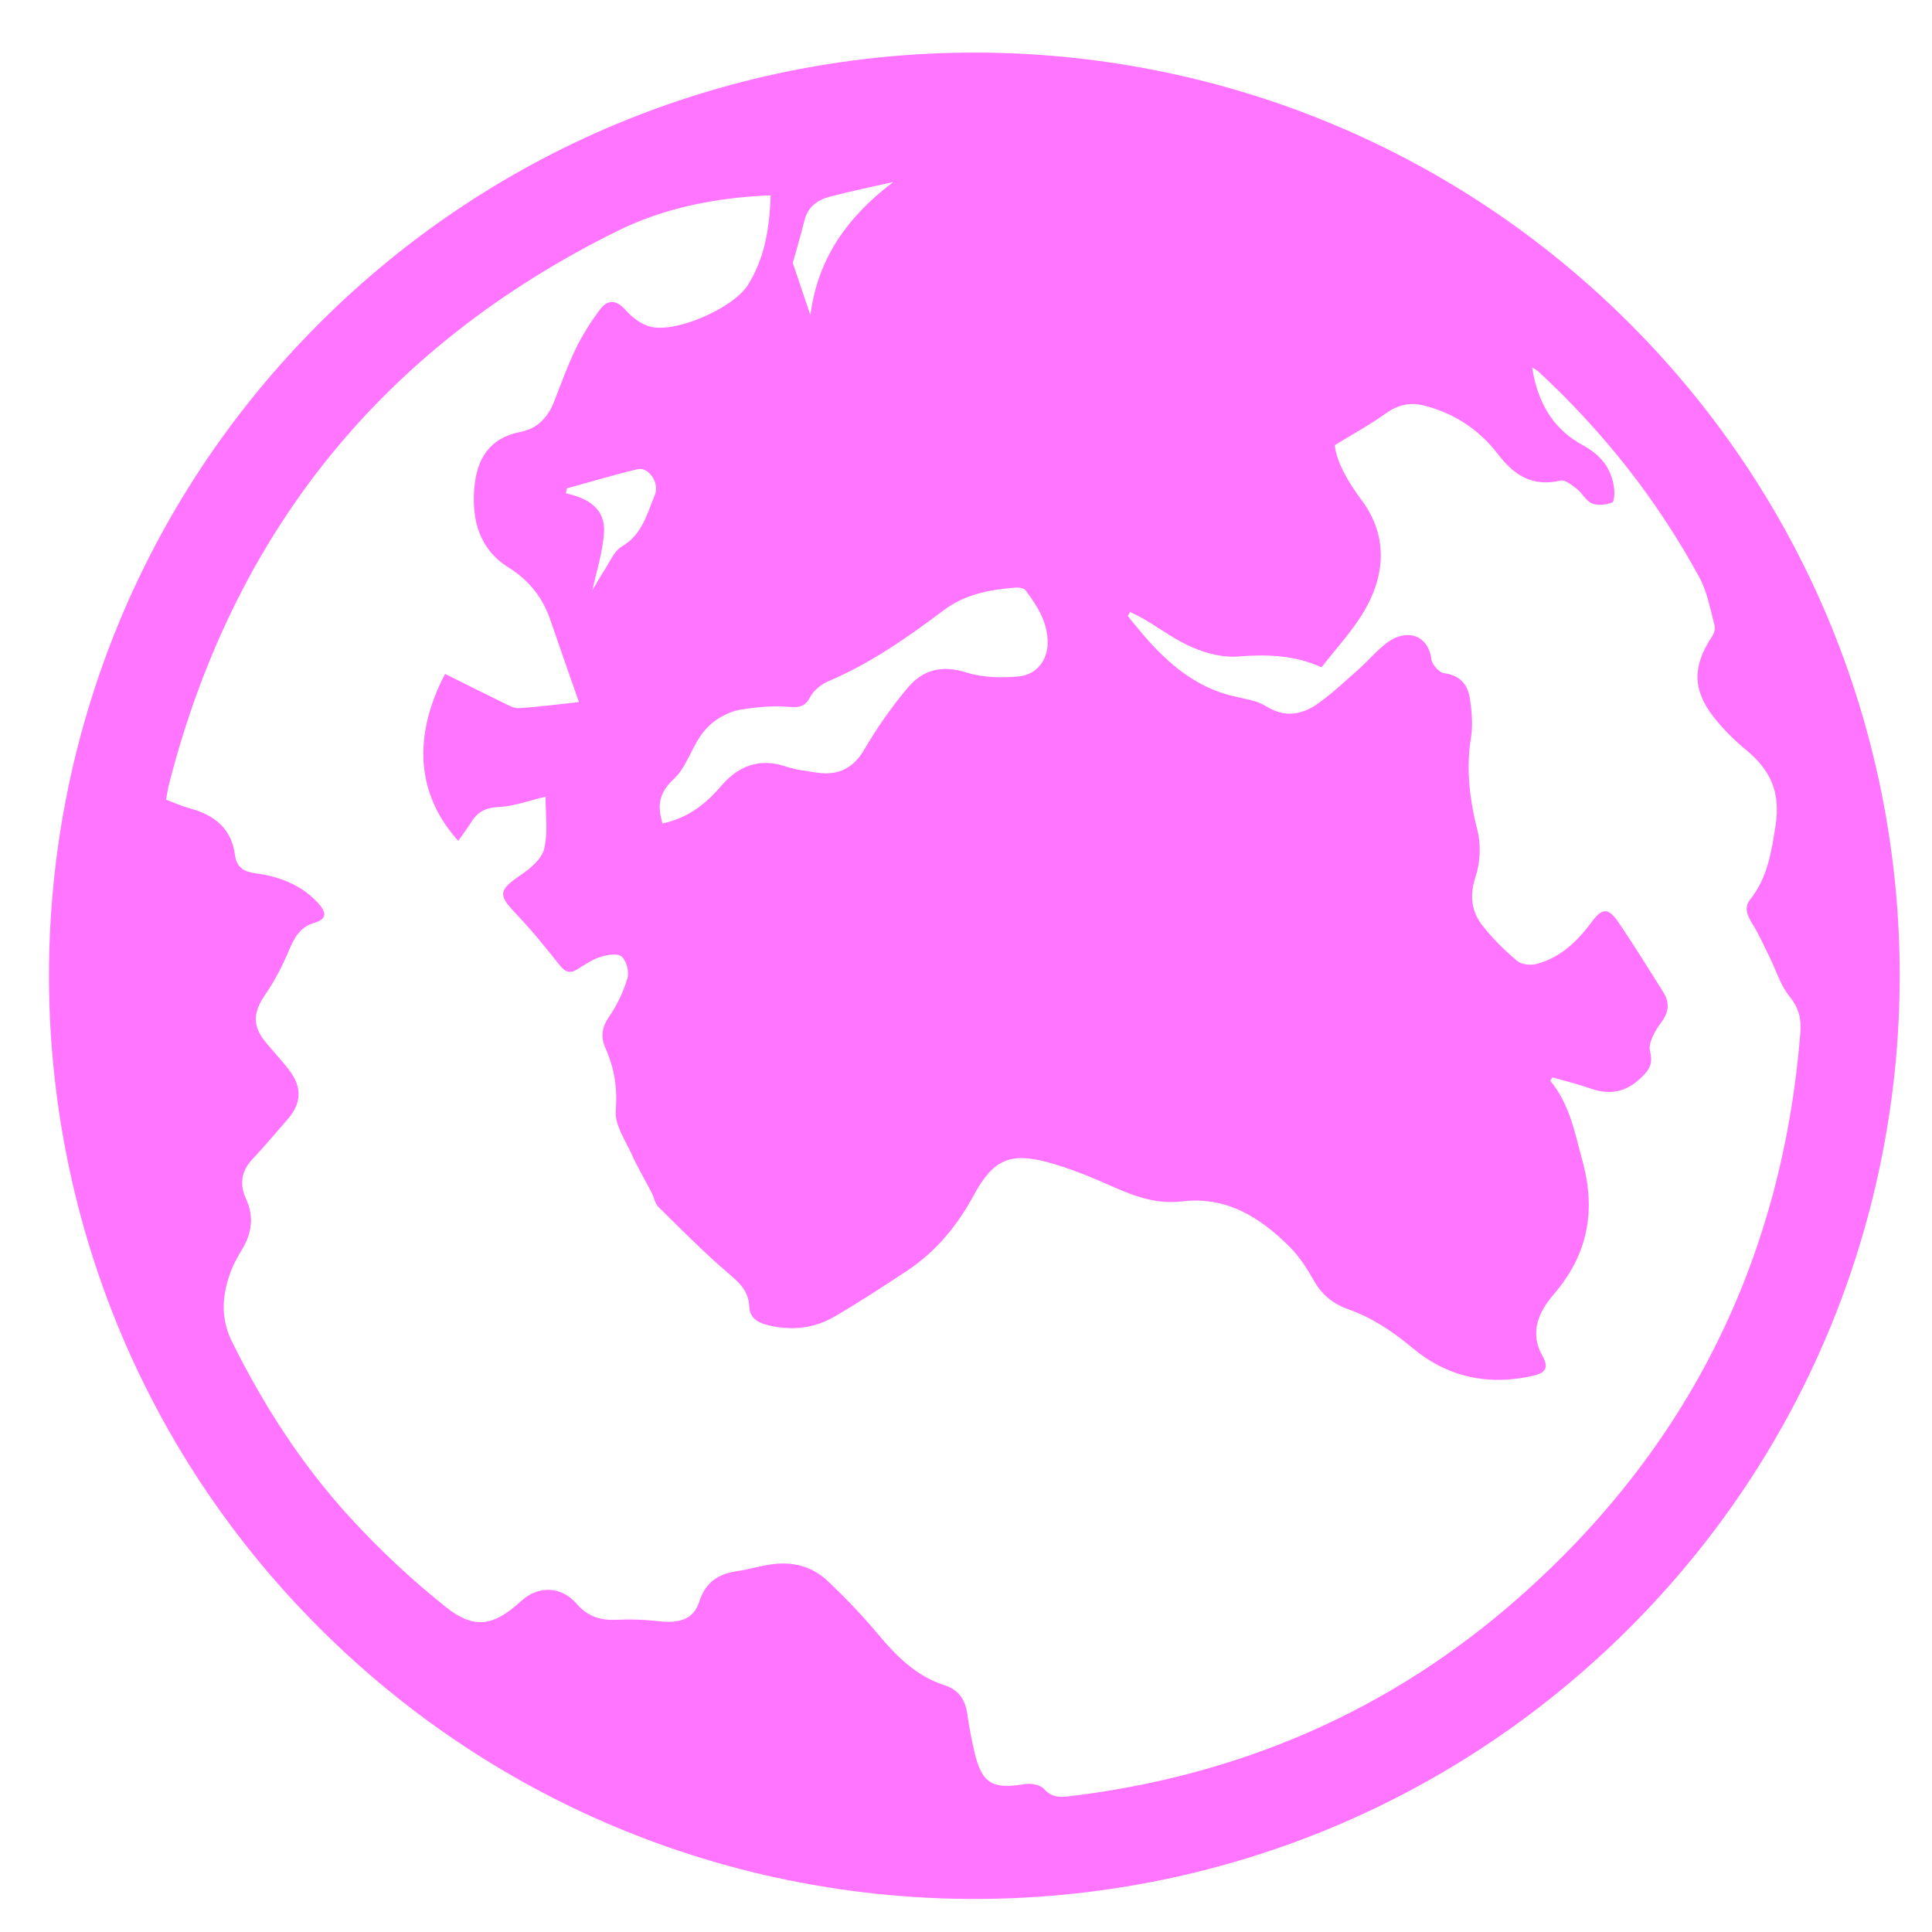 <?xml version="1.0" encoding="UTF-8" standalone="no"?>
<!-- Created with Inkscape (http://www.inkscape.org/) -->

<svg
   xmlns:dc="http://purl.org/dc/elements/1.1/"
   xmlns:cc="http://creativecommons.org/ns#"
   xmlns:rdf="http://www.w3.org/1999/02/22-rdf-syntax-ns#"
   xmlns:svg="http://www.w3.org/2000/svg"
   xmlns="http://www.w3.org/2000/svg"
   xmlns:sodipodi="http://sodipodi.sourceforge.net/DTD/sodipodi-0.dtd"
   xmlns:inkscape="http://www.inkscape.org/namespaces/inkscape"
   width="80mm"
   height="80mm"
   viewBox="0 0 80 80"
   version="1.1"
   id="svg5536"
   inkscape:version="0.92.3 (2405546, 2018-03-11)"
   sodipodi:docname="earth.svg">
  <defs
     id="defs5530">
    <clipPath
       clipPathUnits="userSpaceOnUse"
       id="clipPath470">
      <path
         d="m 1152.85,714.168 h 217.1 V 497.586 h -217.1 z"
         id="path468"
         inkscape:connector-curvature="0" />
    </clipPath>
  </defs>
  <sodipodi:namedview
     id="base"
     pagecolor="#ffffff"
     bordercolor="#666666"
     borderopacity="1.0"
     inkscape:pageopacity="0.0"
     inkscape:pageshadow="2"
     inkscape:zoom="0.29372884"
     inkscape:cx="353.78938"
     inkscape:cy="428.94798"
     inkscape:document-units="mm"
     inkscape:current-layer="layer1"
     showgrid="false"
     inkscape:window-width="1920"
     inkscape:window-height="951"
     inkscape:window-x="0"
     inkscape:window-y="27"
     inkscape:window-maximized="1" />
  <g
     inkscape:label="Layer 1"
     inkscape:groupmode="layer"
     id="layer1"
     transform="translate(0,-217)">
    <g
       transform="matrix(0.353,0,0,-0.353,-404.928,471.279)"
       id="g464"
       style="fill:#ff00ff">
      <g
         id="g466"
         style="fill:#ff00ff" />
      <g
         id="g478"
         style="fill:#ff00ff">
        <g
           style="opacity:0.54;fill:#ff00ff"
           id="g476"
           clip-path="url(#clipPath470)">
          <g
             id="g474"
             transform="translate(1184.659,682.509)"
             style="fill:#ff00ff">
            <path
               inkscape:connector-curvature="0"
               id="path472"
               style="fill:#ff00ff;fill-opacity:1;fill-rule:nonzero;stroke:none"
               d="m 0,0 c 42.38,42.251 111.27,42.206 153.59,-0.099 42.335,-42.319 42.253,-110.997 -0.184,-153.214 -42.46,-42.24 -111.202,-42.132 -153.553,0.237 C -42.42,-110.785 -42.353,-42.223 0,0 m 30.355,-44.53 c -1.174,3.368 -2.27,6.477 -3.336,9.591 -0.909,2.657 -2.471,4.673 -4.931,6.206 -3.359,2.098 -4.321,5.485 -4.007,9.277 0.283,3.451 1.761,5.913 5.45,6.629 2.007,0.387 3.218,1.748 3.943,3.612 0.806,2.075 1.559,4.181 2.533,6.18 0.781,1.603 1.755,3.145 2.833,4.571 0.877,1.163 1.876,1.177 2.974,-0.065 0.753,-0.859 1.823,-1.677 2.901,-1.957 3.065,-0.799 9.789,2.211 11.471,4.893 1.983,3.171 2.529,6.697 2.663,10.511 C 46.526,14.659 40.394,13.476 34.801,10.703 7.414,-2.875 -10.106,-24.504 -17.711,-54.089 c -0.158,-0.616 -0.243,-1.254 -0.368,-1.881 1.024,-0.384 1.851,-0.768 2.72,-1.002 2.918,-0.788 4.972,-2.341 5.377,-5.557 0.165,-1.298 0.976,-1.894 2.327,-2.072 2.806,-0.367 5.402,-1.33 7.383,-3.47 0.83,-0.9 1.328,-1.855 -0.447,-2.366 -1.607,-0.463 -2.309,-1.716 -2.927,-3.185 -0.76,-1.798 -1.664,-3.574 -2.767,-5.177 -1.478,-2.146 -1.576,-3.719 0.085,-5.709 0.891,-1.065 1.845,-2.078 2.688,-3.18 1.565,-2.052 1.463,-3.927 -0.229,-5.841 -1.356,-1.538 -2.663,-3.125 -4.069,-4.613 -1.342,-1.418 -1.529,-2.982 -0.756,-4.661 0.976,-2.127 0.665,-4.08 -0.507,-6.006 -0.436,-0.717 -0.863,-1.459 -1.169,-2.239 -1.132,-2.84 -1.387,-5.663 0.043,-8.54 3.693,-7.434 8.159,-14.379 13.751,-20.5 3.481,-3.806 7.29,-7.386 11.326,-10.599 3.365,-2.68 5.651,-2.2 8.818,0.7 2.033,1.863 4.738,1.762 6.536,-0.33 1.252,-1.46 2.773,-1.954 4.66,-1.861 1.644,0.082 3.314,0.02 4.95,-0.166 2.462,-0.277 4.084,0.228 4.749,2.275 0.744,2.301 2.219,3.264 4.429,3.594 1.31,0.195 2.592,0.576 3.903,0.782 2.524,0.39 4.876,-0.172 6.729,-1.925 2.052,-1.94 4.022,-3.989 5.833,-6.153 2.202,-2.63 4.526,-5.011 7.899,-6.089 1.616,-0.517 2.411,-1.666 2.646,-3.323 0.206,-1.483 0.498,-2.959 0.829,-4.419 0.852,-3.763 2.081,-4.492 5.938,-3.851 0.713,0.119 1.794,-0.079 2.232,-0.562 0.872,-0.96 1.758,-1.013 2.899,-0.875 19.937,2.369 37.631,9.97 52.681,23.205 19.989,17.581 31.006,39.775 33.149,66.323 0.136,1.649 -0.145,2.917 -1.245,4.269 -1.068,1.307 -1.579,3.06 -2.347,4.616 -0.634,1.276 -1.208,2.601 -1.958,3.811 -0.608,0.992 -1.146,1.946 -0.334,2.977 2.035,2.571 2.487,5.536 2.981,8.704 0.605,3.884 -0.612,6.505 -3.456,8.839 -1.39,1.139 -2.689,2.445 -3.798,3.852 -2.496,3.179 -2.491,5.962 -0.269,9.348 0.249,0.372 0.486,0.943 0.382,1.33 -0.515,1.925 -0.855,3.98 -1.791,5.7 -4.928,9.077 -11.267,17.089 -18.843,24.123 -0.226,0.214 -0.52,0.355 -0.784,0.527 0.611,-3.992 2.386,-7.208 5.915,-9.113 2.097,-1.133 3.376,-2.68 3.693,-4.995 0.079,-0.587 0.045,-1.637 -0.22,-1.739 -0.716,-0.274 -1.69,-0.398 -2.364,-0.116 -0.708,0.294 -1.131,1.203 -1.783,1.711 -0.566,0.44 -1.372,1.098 -1.907,0.972 -3.252,-0.76 -5.431,0.595 -7.318,3.071 -2.183,2.86 -5.067,4.777 -8.584,5.706 -1.696,0.449 -3.139,0.144 -4.593,-0.9 -1.834,-1.31 -3.829,-2.397 -5.997,-3.73 0.283,-2.191 1.652,-4.399 3.18,-6.471 3.634,-4.936 2.264,-9.972 -0.144,-13.668 -1.33,-2.044 -2.991,-3.877 -4.587,-5.909 -3.082,1.42 -6.385,1.541 -9.826,1.264 -1.721,-0.135 -3.628,0.356 -5.247,1.045 -2.03,0.862 -3.846,2.222 -5.762,3.354 -0.52,0.305 -1.07,0.554 -1.607,0.83 -0.091,-0.158 -0.185,-0.313 -0.275,-0.471 3.314,-4.187 6.84,-8.089 12.421,-9.422 1.282,-0.307 2.694,-0.485 3.778,-1.16 2.188,-1.369 4.203,-1.036 6.081,0.285 1.749,1.237 3.315,2.736 4.922,4.159 1.123,0.997 2.092,2.194 3.297,3.063 2.159,1.562 4.715,0.949 5.112,-2.016 0.079,-0.615 0.9,-1.541 1.471,-1.62 1.913,-0.243 2.816,-1.364 3.057,-3.044 0.206,-1.476 0.356,-3.032 0.121,-4.486 -0.603,-3.718 -0.169,-7.273 0.75,-10.901 0.431,-1.705 0.337,-3.775 -0.218,-5.446 -0.732,-2.216 -0.492,-4.077 0.835,-5.768 1.175,-1.499 2.565,-2.863 4.022,-4.097 0.506,-0.432 1.565,-0.561 2.255,-0.381 2.819,0.728 4.806,2.643 6.5,4.921 1.251,1.683 1.957,1.725 3.142,-0.011 1.828,-2.682 3.529,-5.452 5.264,-8.199 0.796,-1.262 0.663,-2.377 -0.291,-3.634 -0.707,-0.937 -1.509,-2.38 -1.26,-3.334 0.422,-1.595 -0.254,-2.332 -1.189,-3.202 -1.661,-1.55 -3.529,-1.923 -5.691,-1.172 -1.497,0.523 -3.048,0.901 -4.576,1.342 -0.082,-0.133 -0.164,-0.266 -0.249,-0.401 2.298,-2.75 2.879,-6.124 3.784,-9.422 1.613,-5.884 0.611,-11.022 -3.41,-15.672 -1.758,-2.03 -2.816,-4.481 -1.305,-7.152 0.866,-1.524 0.255,-2.049 -1.124,-2.368 -5.232,-1.2 -10.035,-0.136 -14.101,3.266 -2.313,1.934 -4.712,3.538 -7.526,4.537 -1.78,0.635 -3.11,1.697 -4.05,3.38 -0.792,1.406 -1.707,2.815 -2.838,3.95 -3.467,3.464 -7.413,5.965 -12.654,5.327 -2.801,-0.338 -5.337,0.509 -7.867,1.632 -2.524,1.124 -5.1,2.208 -7.757,2.939 -4.522,1.242 -6.526,0.317 -8.762,-3.822 -1.93,-3.569 -4.42,-6.613 -7.811,-8.86 -2.815,-1.861 -5.646,-3.713 -8.558,-5.41 -2.385,-1.386 -5.026,-1.66 -7.717,-1.013 -1.162,0.277 -2.216,0.804 -2.268,2.216 -0.067,1.988 -1.406,2.99 -2.776,4.17 -2.74,2.372 -5.298,4.958 -7.879,7.51 -0.399,0.393 -0.495,1.081 -0.77,1.615 -0.783,1.527 -1.664,3.01 -2.371,4.574 -0.75,1.663 -1.993,3.445 -1.859,5.079 0.212,2.651 -0.154,5.003 -1.209,7.349 -0.589,1.31 -0.43,2.445 0.438,3.702 0.938,1.358 1.673,2.927 2.143,4.508 0.223,0.754 -0.116,2.042 -0.685,2.541 -0.467,0.415 -1.701,0.201 -2.493,-0.053 -0.96,-0.302 -1.831,-0.907 -2.7,-1.446 -0.92,-0.567 -1.469,-0.285 -2.111,0.525 -1.599,2.019 -3.224,4.035 -5.003,5.896 -2.222,2.323 -2.158,2.834 0.469,4.63 1.129,0.771 2.476,1.894 2.756,3.083 0.467,1.973 0.151,4.131 0.158,6.11 -2.028,-0.477 -3.738,-1.132 -5.469,-1.206 -1.532,-0.065 -2.505,-0.562 -3.261,-1.795 -0.45,-0.738 -0.981,-1.426 -1.508,-2.177 -4.856,5.364 -5.431,12.154 -1.546,19.582 2.211,-1.098 4.43,-2.222 6.668,-3.303 0.631,-0.307 1.333,-0.748 1.976,-0.711 2.326,0.135 4.64,0.451 7.055,0.708 m 9.806,-14.232 c 2.926,0.61 5.027,2.23 6.838,4.348 2.012,2.363 4.46,3.371 7.584,2.343 1.191,-0.392 2.471,-0.556 3.722,-0.737 2.467,-0.356 4.23,0.489 5.549,2.747 1.481,2.533 3.187,4.975 5.075,7.22 1.752,2.086 4.012,2.698 6.851,1.792 1.933,-0.612 4.16,-0.672 6.204,-0.463 2.106,0.215 3.328,1.92 3.354,3.883 0.033,2.428 -1.203,4.367 -2.59,6.208 -0.189,0.251 -0.75,0.347 -1.127,0.322 -3.042,-0.223 -5.988,-0.774 -8.504,-2.674 -4.242,-3.199 -8.584,-6.22 -13.513,-8.32 -0.841,-0.359 -1.727,-1.073 -2.137,-1.861 -0.696,-1.344 -1.582,-1.194 -2.816,-1.109 -1.755,0.112 -3.551,-0.071 -5.295,-0.342 -0.985,-0.153 -1.981,-0.616 -2.819,-1.169 -0.781,-0.519 -1.488,-1.259 -2.009,-2.05 -1.07,-1.62 -1.684,-3.678 -3.053,-4.938 -1.716,-1.575 -1.959,-3.1 -1.314,-5.2 m -11.232,39.298 c -0.034,-0.198 -0.069,-0.39 -0.1,-0.585 2.599,-0.547 4.653,-1.801 4.469,-4.604 -0.15,-2.313 -0.9,-4.586 -1.364,-6.765 0.399,0.674 0.852,1.51 1.373,2.295 0.662,0.999 1.169,2.312 2.114,2.866 2.369,1.386 2.915,3.811 3.832,5.986 0.619,1.465 -0.75,3.362 -2.016,3.06 -2.79,-0.666 -5.544,-1.494 -8.308,-2.253 M 67.217,16.474 C 64.754,15.915 62.284,15.41 59.842,14.774 58.39,14.399 57.221,13.605 56.816,11.988 56.338,10.071 55.771,8.179 55.44,6.99 c 0.779,-2.306 1.373,-4.073 2.067,-6.132 0.883,6.844 4.514,11.658 9.71,15.616" />
          </g>
        </g>
      </g>
    </g>
  </g>
</svg>
